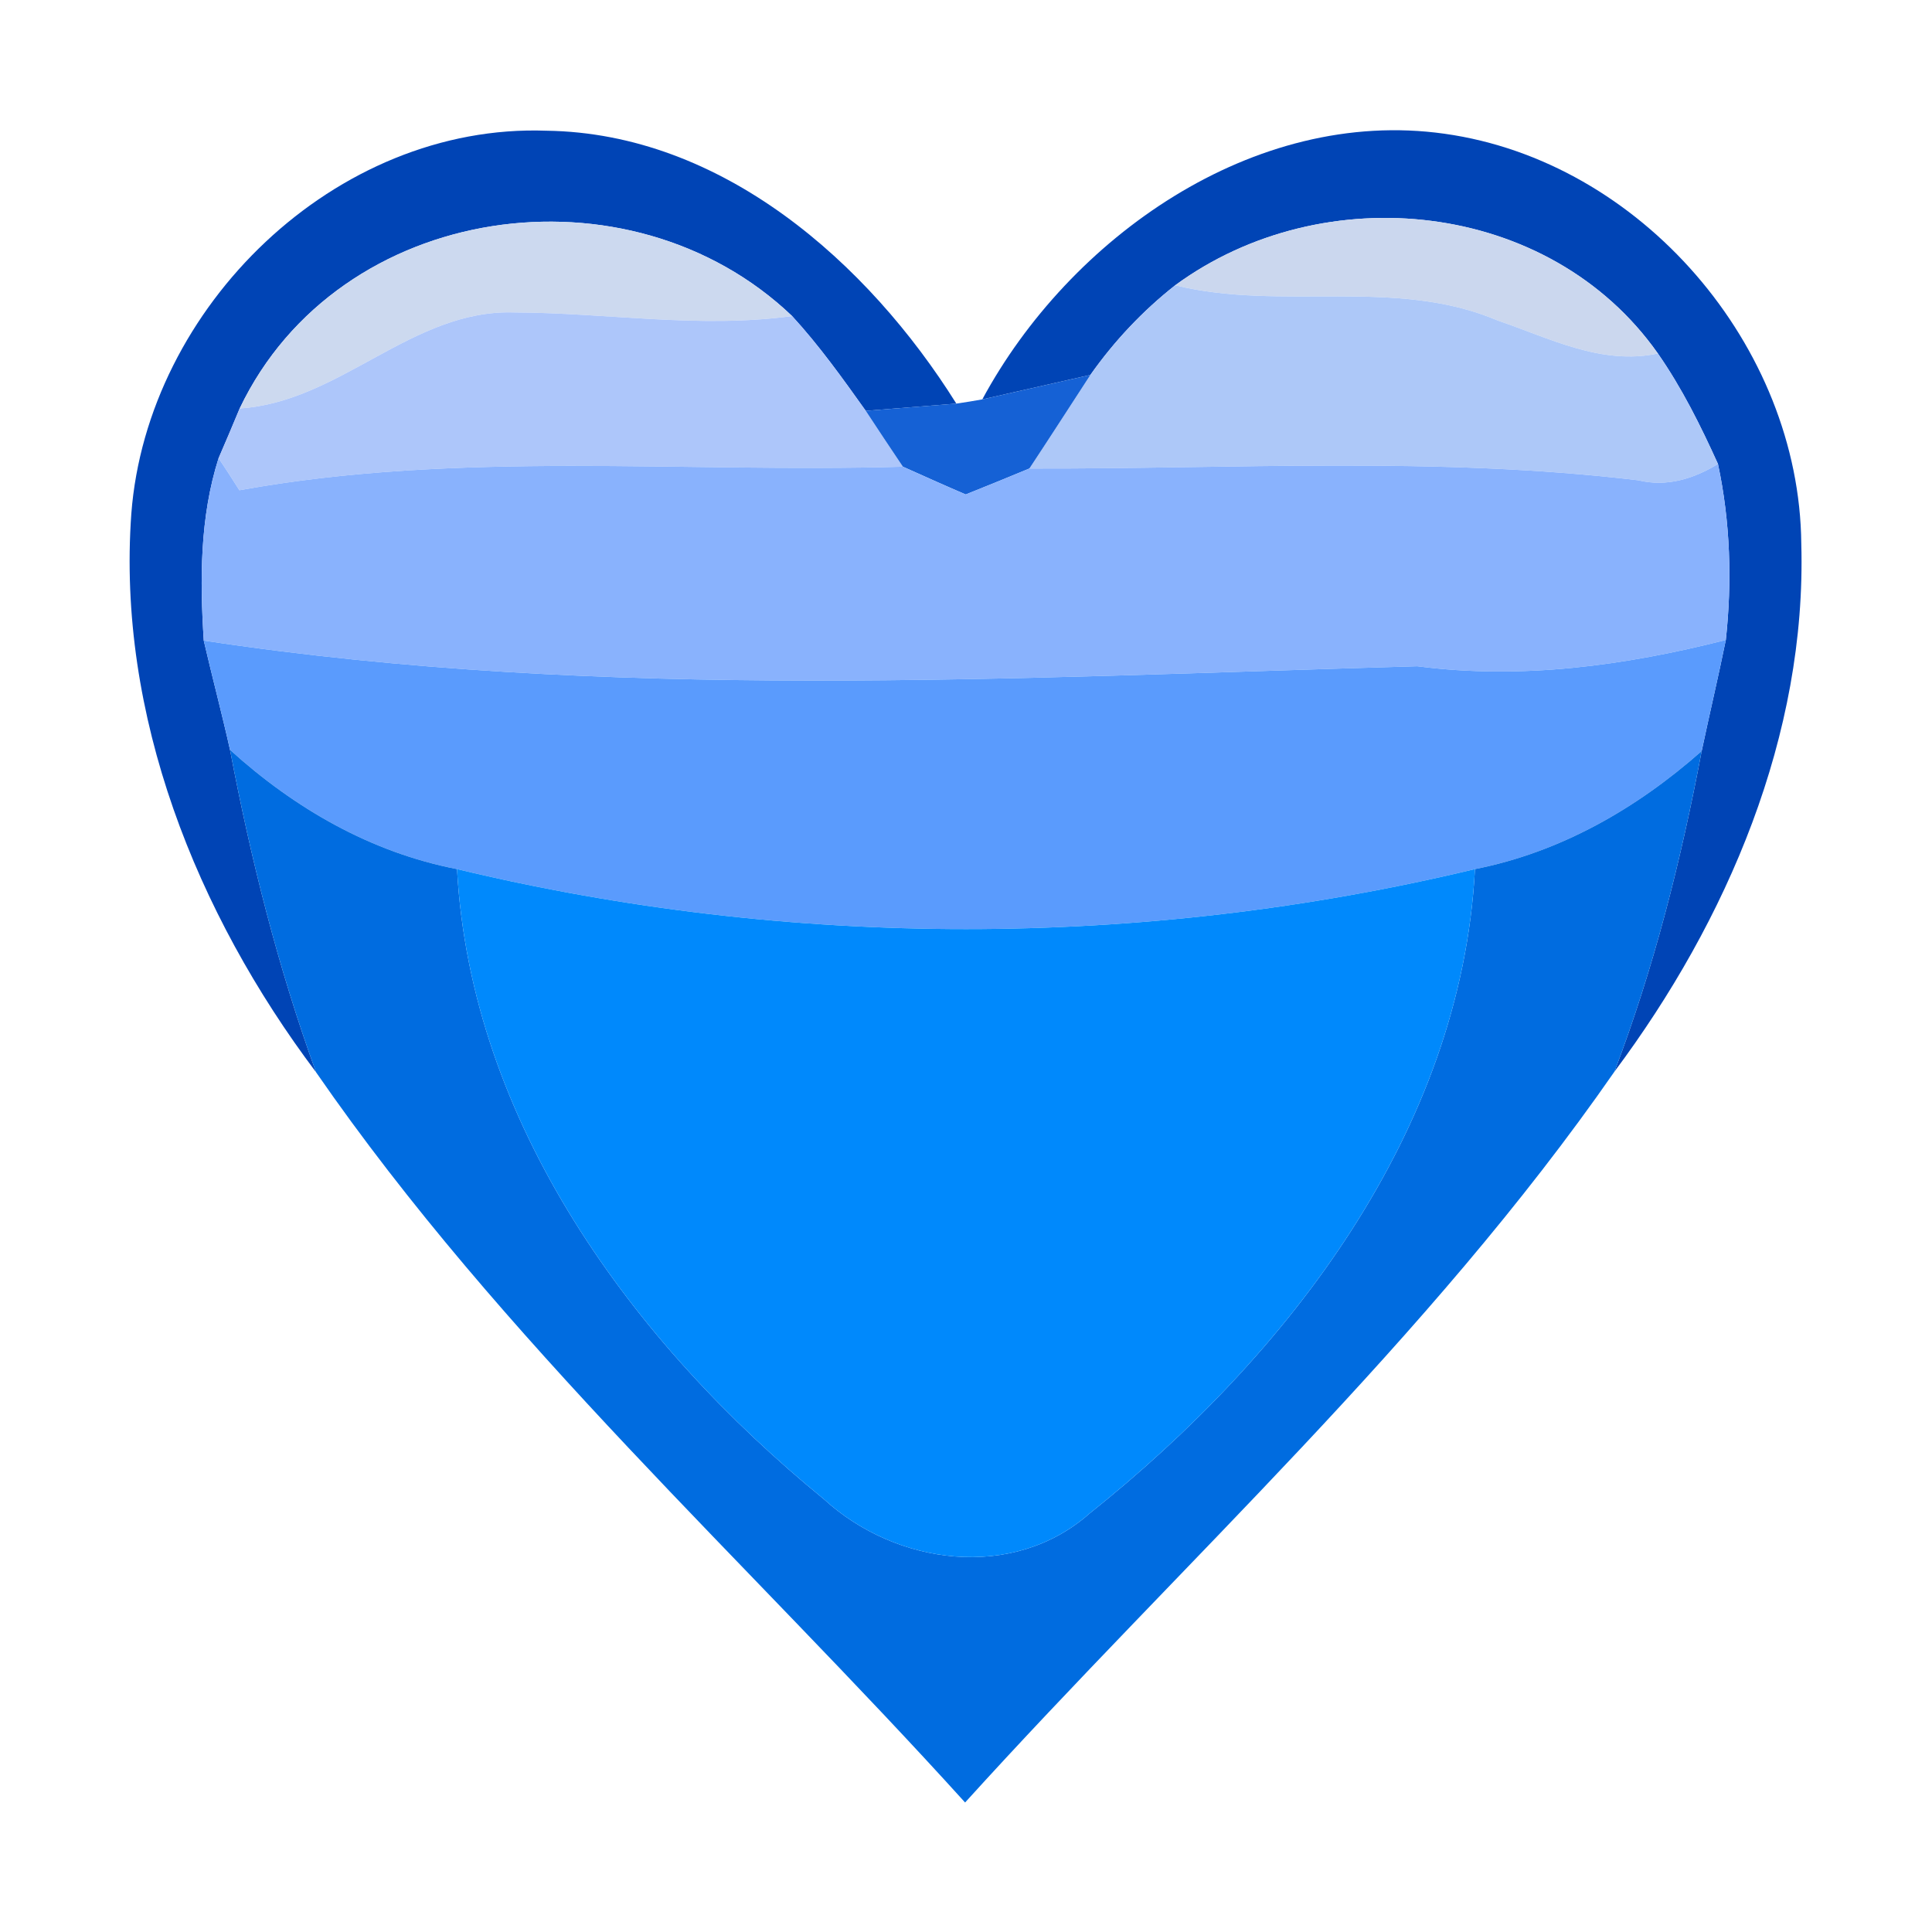 <?xml version="1.0" encoding="UTF-8" ?>
<!DOCTYPE svg PUBLIC "-//W3C//DTD SVG 1.1//EN" "http://www.w3.org/Graphics/SVG/1.1/DTD/svg11.dtd">
<svg width="64pt" height="64pt" viewBox="0 0 64 64" version="1.1" xmlns="http://www.w3.org/2000/svg">
<g id="#0044b5ff">
<path fill="#0044b5" opacity="1.00" d=" M 4.35 17.02 C 4.87 10.17 11.11 4.08 18.10 4.33 C 23.91 4.41 28.75 8.69 31.68 13.37 C 30.93 13.43 29.43 13.55 28.68 13.61 C 27.91 12.53 27.14 11.45 26.24 10.47 C 20.85 5.32 11.22 6.66 7.94 13.53 C 7.77 13.94 7.42 14.77 7.24 15.18 C 6.62 17.13 6.62 19.20 6.75 21.22 C 7.03 22.43 7.35 23.63 7.62 24.84 C 8.31 28.47 9.21 32.05 10.47 35.52 C 6.51 30.26 3.87 23.69 4.35 17.02 Z" />
<path fill="#0044b5" opacity="1.00" d=" M 32.54 13.23 C 35.42 7.89 41.52 3.54 47.85 4.43 C 54.36 5.34 59.61 11.46 59.67 18.01 C 59.85 24.35 57.22 30.49 53.48 35.50 C 54.79 32.06 55.69 28.49 56.37 24.88 C 56.63 23.65 56.92 22.43 57.17 21.20 C 57.38 19.26 57.32 17.29 56.91 15.37 C 56.34 14.11 55.72 12.86 54.92 11.71 C 51.33 6.61 43.84 5.85 38.93 9.45 C 37.85 10.30 36.91 11.30 36.12 12.42 C 35.23 12.62 33.43 13.03 32.54 13.23 Z" />
</g>
<g id="#ccd9efff">
<path fill="#ccd9ef" opacity="1.00" d=" M 7.94 13.53 C 11.22 6.66 20.85 5.32 26.24 10.47 C 23.17 10.89 20.10 10.36 17.03 10.35 C 13.65 10.24 11.27 13.32 7.94 13.53 Z" />
</g>
<g id="#cbd7eeff">
<path fill="#cbd7ee" opacity="1.00" d=" M 38.93 9.45 C 43.84 5.85 51.33 6.61 54.92 11.71 C 53.05 12.11 51.33 11.20 49.62 10.62 C 46.22 9.17 42.45 10.32 38.93 9.45 Z" />
</g>
<g id="#adc8f8ff">
<path fill="#adc8f8" opacity="1.00" d=" M 36.12 12.42 C 36.91 11.30 37.85 10.30 38.93 9.45 C 42.45 10.32 46.22 9.17 49.62 10.62 C 51.33 11.20 53.05 12.11 54.92 11.71 C 55.72 12.86 56.34 14.11 56.91 15.37 C 56.11 15.86 55.21 16.14 54.27 15.91 C 47.58 15.11 40.82 15.54 34.10 15.52 C 34.61 14.75 35.62 13.19 36.12 12.42 Z" />
</g>
<g id="#adc6faff">
<path fill="#adc6fa" opacity="1.00" d=" M 7.94 13.53 C 11.27 13.32 13.65 10.24 17.03 10.35 C 20.10 10.36 23.17 10.89 26.24 10.47 C 27.14 11.45 27.91 12.53 28.68 13.61 C 28.98 14.07 29.60 15.00 29.91 15.46 C 22.58 15.67 15.19 14.92 7.93 16.24 C 7.76 15.97 7.42 15.44 7.24 15.18 C 7.42 14.77 7.77 13.94 7.94 13.53 Z" />
</g>
<g id="#115ed4f9">
<path fill="#115ed4" opacity="0.98" d=" M 28.68 13.61 C 29.43 13.55 30.93 13.43 31.68 13.37 C 31.90 13.34 32.32 13.27 32.54 13.23 C 33.43 13.03 35.23 12.62 36.12 12.42 C 35.62 13.19 34.61 14.75 34.10 15.52 C 33.40 15.81 32.69 16.10 31.99 16.38 C 31.29 16.08 30.60 15.77 29.91 15.46 C 29.60 15.00 28.98 14.07 28.68 13.61 Z" />
</g>
<g id="#89b2fdff">
<path fill="#89b2fd" opacity="1.00" d=" M 6.75 21.22 C 6.62 19.20 6.62 17.13 7.24 15.18 C 7.42 15.44 7.76 15.97 7.93 16.24 C 15.19 14.92 22.58 15.67 29.91 15.46 C 30.60 15.77 31.29 16.08 31.99 16.38 C 32.69 16.10 33.40 15.81 34.10 15.52 C 40.82 15.54 47.58 15.11 54.27 15.91 C 55.21 16.14 56.11 15.86 56.91 15.37 C 57.32 17.29 57.38 19.26 57.17 21.20 C 53.83 22.05 50.40 22.52 46.95 22.07 C 33.57 22.45 20.05 23.24 6.75 21.22 Z" />
</g>
<g id="#5a9bfdff">
<path fill="#5a9bfd" opacity="1.00" d=" M 6.75 21.22 C 20.05 23.24 33.57 22.45 46.95 22.07 C 50.40 22.52 53.83 22.05 57.17 21.20 C 56.92 22.43 56.63 23.65 56.37 24.88 C 54.22 26.78 51.70 28.23 48.86 28.79 C 37.84 31.44 26.16 31.44 15.14 28.79 C 12.29 28.24 9.76 26.78 7.62 24.84 C 7.35 23.63 7.03 22.43 6.75 21.22 Z" />
</g>
<g id="#006ce0ff">
<path fill="#006ce0" opacity="1.00" d=" M 7.62 24.84 C 9.76 26.78 12.29 28.24 15.14 28.79 C 15.60 37.20 20.97 44.50 27.29 49.66 C 29.68 51.85 33.56 52.38 36.10 50.13 C 42.66 44.90 48.40 37.48 48.86 28.79 C 51.70 28.23 54.22 26.78 56.37 24.88 C 55.69 28.49 54.79 32.06 53.48 35.50 C 47.31 44.39 39.21 51.72 31.97 59.71 C 24.74 51.72 16.62 44.42 10.47 35.52 C 9.21 32.05 8.31 28.47 7.62 24.84 Z" />
</g>
<g id="#0089fcff">
<path fill="#0089fc" opacity="1.00" d=" M 15.14 28.79 C 26.16 31.44 37.84 31.44 48.86 28.79 C 48.40 37.48 42.66 44.90 36.10 50.13 C 33.56 52.38 29.68 51.85 27.29 49.66 C 20.97 44.50 15.60 37.20 15.14 28.79 Z" />
</g>
</svg>
